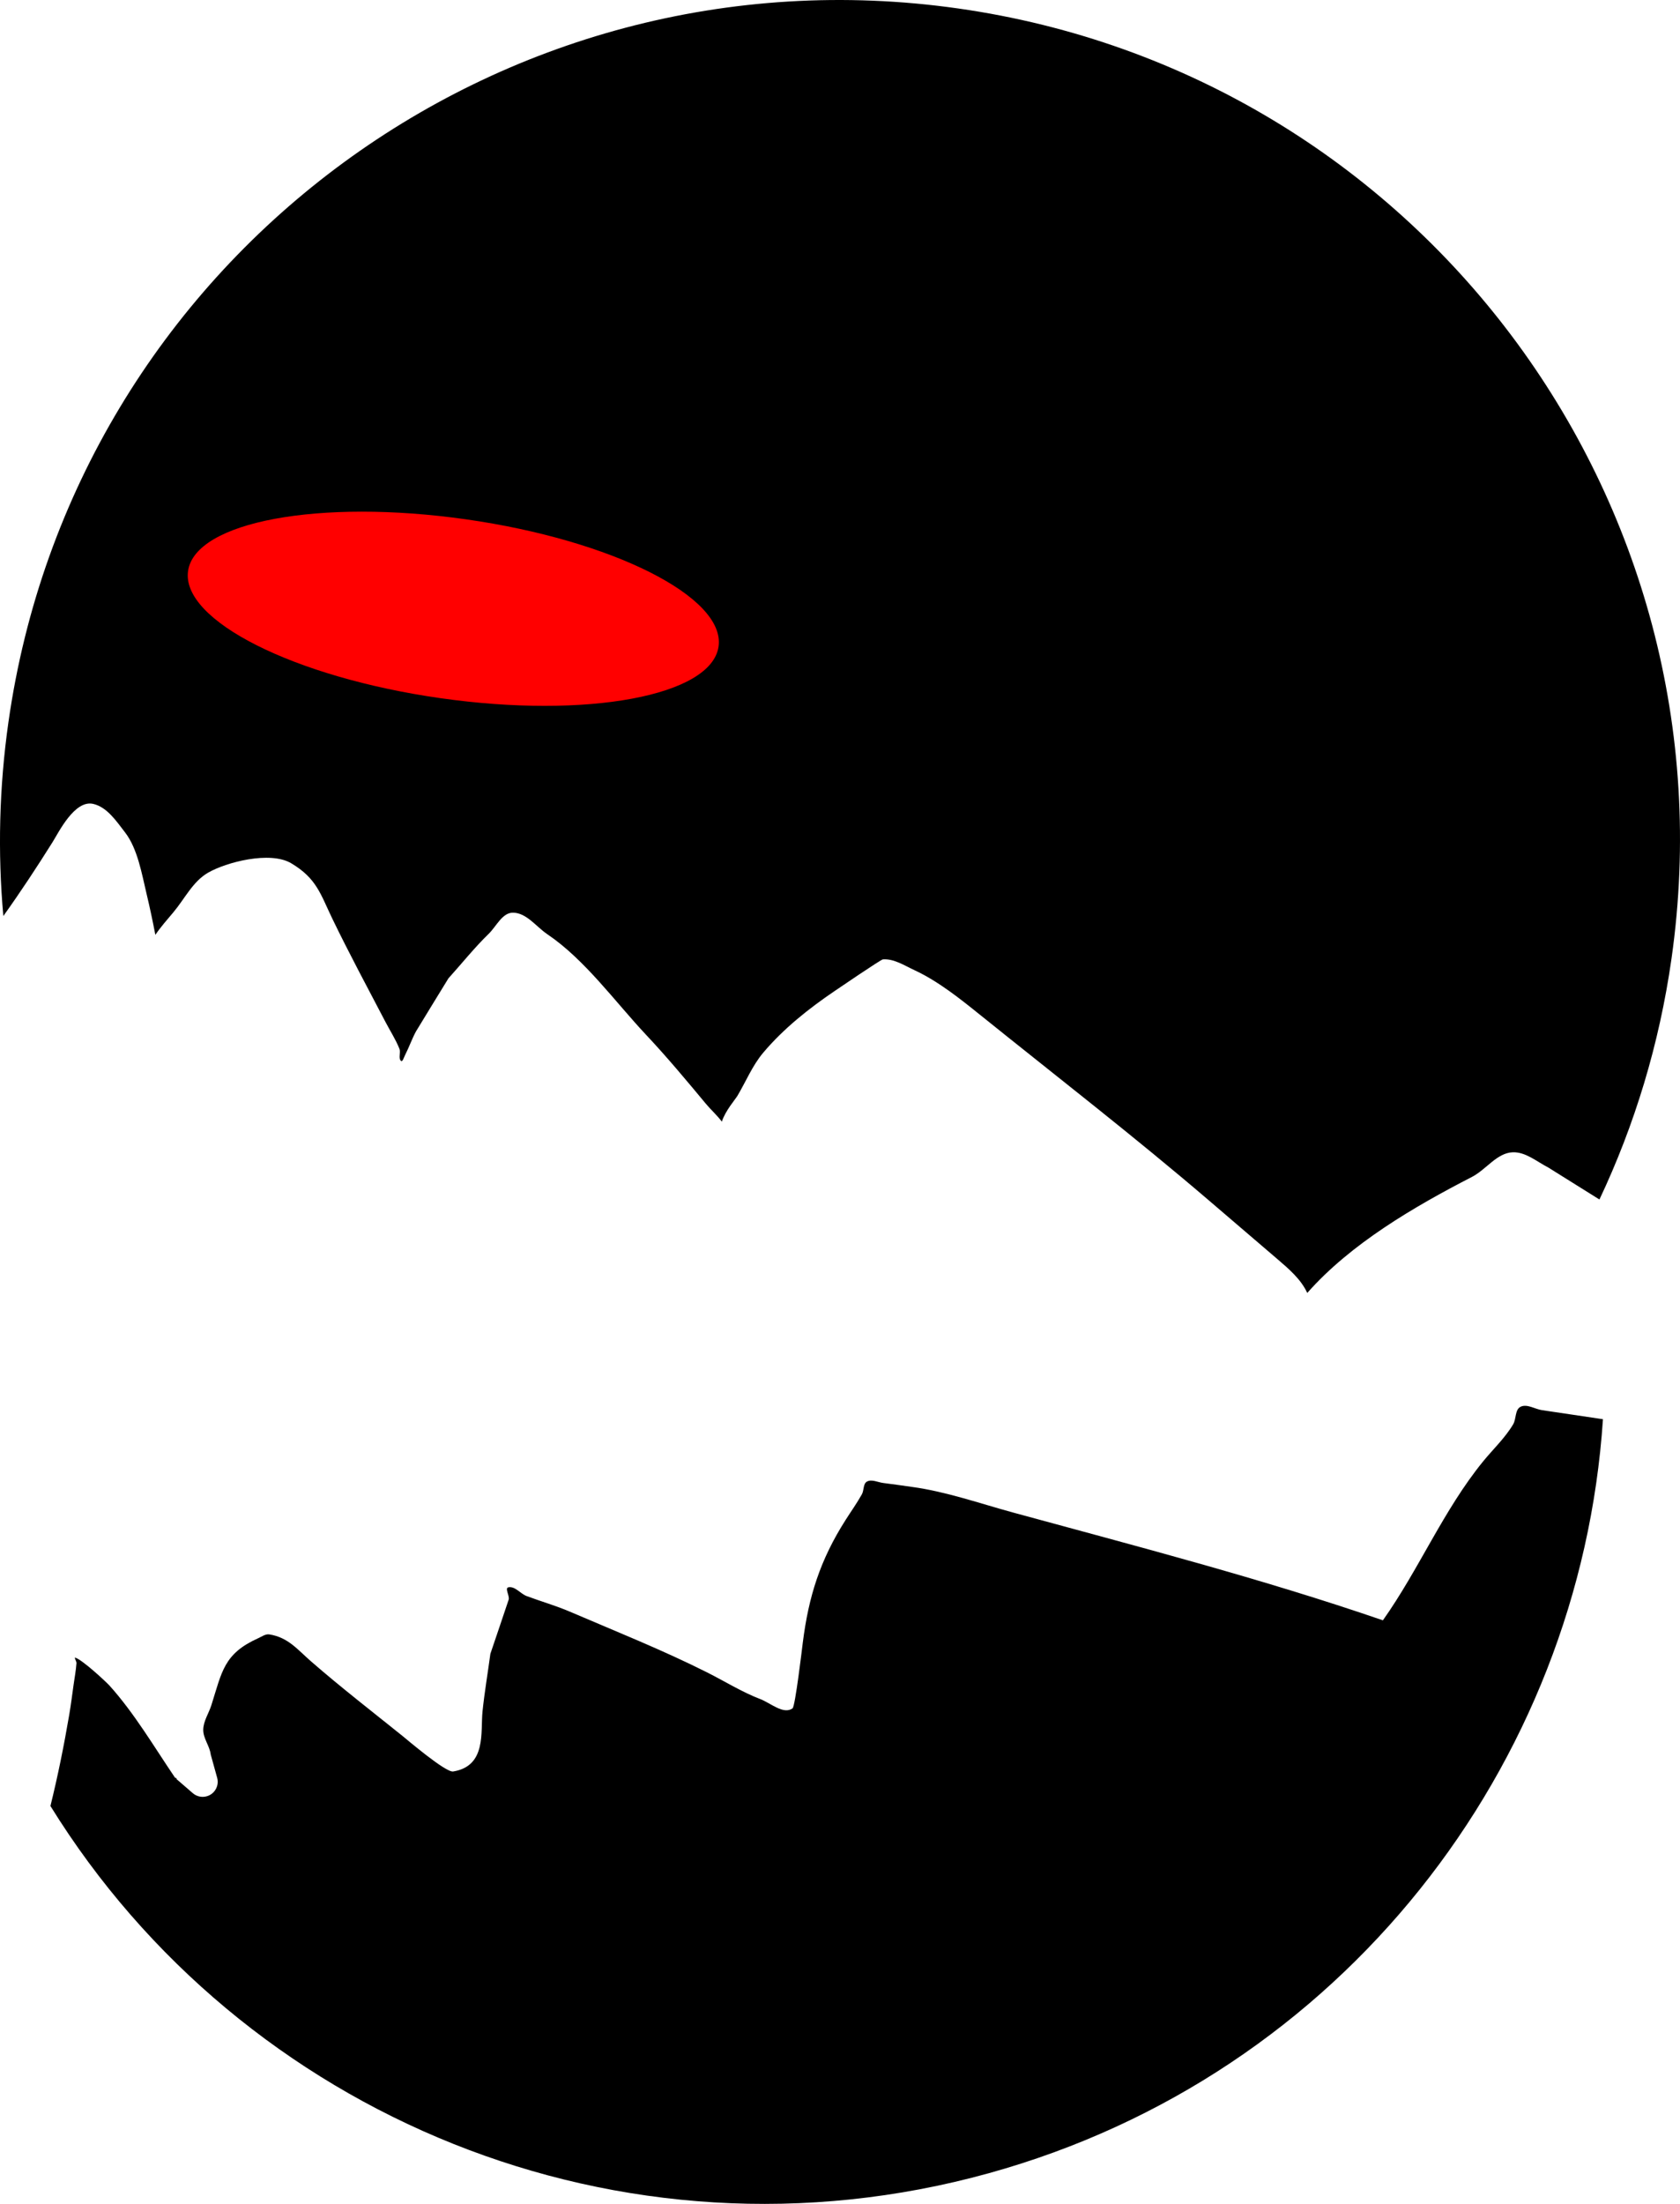 <svg version="1.1" xmlns="http://www.w3.org/2000/svg" xmlns:xlink="http://www.w3.org/1999/xlink" width="279.035" height="365.965" viewBox="0,0,279.035,365.965"><g transform="translate(-224.13,-613.103)"><g data-paper-data="{&quot;isPaintingLayer&quot;:true}" fill-rule="nonzero" stroke="none" stroke-width="0" stroke-linecap="butt" stroke-linejoin="miter" stroke-miterlimit="10" stroke-dasharray="" stroke-dashoffset="0" style="mix-blend-mode: normal"><path d="M225.538,732.971c10.852,-76.276 81.483,-129.312 157.759,-118.459c76.276,10.852 129.312,81.483 118.459,157.759c-2.025,14.236 -6.133,27.662 -11.971,40.014c-0.981,-0.614 -8.439,-5.279 -8.476,-5.298c-1.912,-0.979 -3.775,-2.62 -5.922,-2.543c-2.631,0.095 -4.422,2.875 -6.762,4.081c-9.603,4.948 -20.145,11.087 -27.37,19.278c-1.038,-2.276 -3.067,-4 -4.966,-5.628c-3.796,-3.255 -7.596,-6.504 -11.394,-9.755c-12.386,-10.604 -25.32,-20.606 -38.022,-30.829c-3.304,-2.659 -6.957,-5.578 -10.846,-7.38c-1.68,-0.778 -3.407,-1.936 -5.254,-1.801c-0.345,0.025 -7.915,5.188 -7.989,5.238c-4.305,2.917 -8.517,6.257 -11.896,10.268c-1.789,2.124 -2.858,4.763 -4.275,7.152c-0.35,0.589 -2.004,2.467 -2.591,4.289c-0.781,-1.056 -1.804,-1.951 -2.648,-2.965c-3.243,-3.897 -6.449,-7.747 -9.923,-11.442c-5.141,-5.467 -10.165,-12.495 -16.407,-16.709c-1.862,-1.257 -3.462,-3.565 -5.708,-3.583c-1.782,-0.014 -2.758,2.264 -4.035,3.506c-2.383,2.317 -4.461,4.93 -6.688,7.398c-0.124,0.202 -5.246,8.543 -5.396,8.821c-0.68,1.26 -1.144,2.628 -1.8,3.902c-0.183,0.355 -0.434,1.261 -0.706,0.969c-0.452,-0.486 0.01,-1.361 -0.234,-1.978c-0.614,-1.552 -1.534,-2.965 -2.308,-4.444c-2.988,-5.714 -6.039,-11.378 -8.844,-17.184c-1.96,-4.057 -2.591,-6.687 -6.835,-9.2c-3.509,-2.078 -10.805,-0.17 -13.826,1.584c-2.51,1.457 -3.864,4.332 -5.731,6.554c-1.027,1.223 -2.133,2.468 -2.998,3.755c-0.438,-2.264 -0.91,-4.521 -1.451,-6.773c-0.77,-3.205 -1.474,-7.51 -3.574,-10.229c-1.448,-1.874 -2.983,-4.205 -5.289,-4.743c-3.096,-0.722 -5.747,4.732 -6.761,6.348c-2.612,4.164 -5.316,8.273 -8.175,12.268c-0.945,-10.525 -0.7,-21.325 0.853,-32.24z" fill="#000000"/><path d="M388.383,973.97c-61.158,16.944 -124.093,-9.594 -155.877,-60.973c1.232,-4.994 2.252,-10.048 3.117,-15.116c0.284,-1.663 0.494,-3.338 0.728,-5.009c0.168,-1.2 0.397,-2.394 0.48,-3.602c0.021,-0.305 -0.461,-1.004 -0.172,-0.902c1.286,0.453 5.147,4.068 5.662,4.639c4.134,4.591 7.411,10.178 10.87,15.272l0.311,0.147l-0.075,0.086l2.699,2.332c0.613,0.545 1.482,0.778 2.331,0.543c1.331,-0.369 2.11,-1.746 1.742,-3.077l-1.068,-3.855c-0.164,-1.425 -1.263,-2.684 -1.244,-4.118c0.019,-1.434 0.918,-2.717 1.352,-4.084c1.767,-5.571 2.054,-8.547 7.786,-11.121c0.592,-0.266 1.201,-0.73 1.842,-0.629c3.131,0.492 4.681,2.526 6.934,4.487c4.908,4.272 10.047,8.247 15.116,12.324c0.838,0.674 7.252,6.152 8.476,5.953c5.58,-0.909 4.527,-6.567 4.881,-9.977c0.333,-3.202 0.875,-6.38 1.306,-9.57c0.043,-0.127 3.016,-8.883 3.047,-9.02c0.148,-0.658 -0.705,-1.899 -0.043,-2.023c1.101,-0.207 1.977,1.072 3.027,1.463c2.39,0.89 4.853,1.592 7.196,2.597c7.61,3.264 15.316,6.334 22.718,10.049c2.963,1.487 5.795,3.271 8.89,4.46c1.732,0.666 3.84,2.614 5.351,1.537c0.443,-0.316 1.562,-9.788 1.703,-10.912c0.968,-7.687 2.887,-13.749 7.112,-20.377c0.902,-1.422 1.886,-2.795 2.706,-4.266c0.37,-0.663 0.18,-1.759 0.852,-2.111c0.803,-0.421 1.808,0.135 2.708,0.243c1.589,0.19 3.17,0.437 4.756,0.652c5.666,0.769 11.227,2.732 16.739,4.238c20.583,5.622 41.291,10.971 61.479,17.914c6.01,-8.489 10.067,-18.308 16.62,-26.361c1.676,-2.059 3.661,-3.903 5.014,-6.187c0.537,-0.906 0.284,-2.443 1.228,-2.909c1.071,-0.529 2.361,0.374 3.542,0.554c1.062,0.162 8.764,1.304 9.773,1.453c0.123,0.018 0.247,0.037 0.37,0.055c-3.813,57.51 -43.299,108.941 -101.987,125.201z" fill="#000000"/><path d="M343.477,720.459c-1.167,8.202 -21.838,12.044 -46.169,8.582c-24.332,-3.462 -43.11,-12.917 -41.943,-21.119c1.167,-8.202 21.838,-12.044 46.169,-8.582c24.332,3.462 43.11,12.917 41.943,21.119z" fill="#ff0000"/></g></g></svg>
